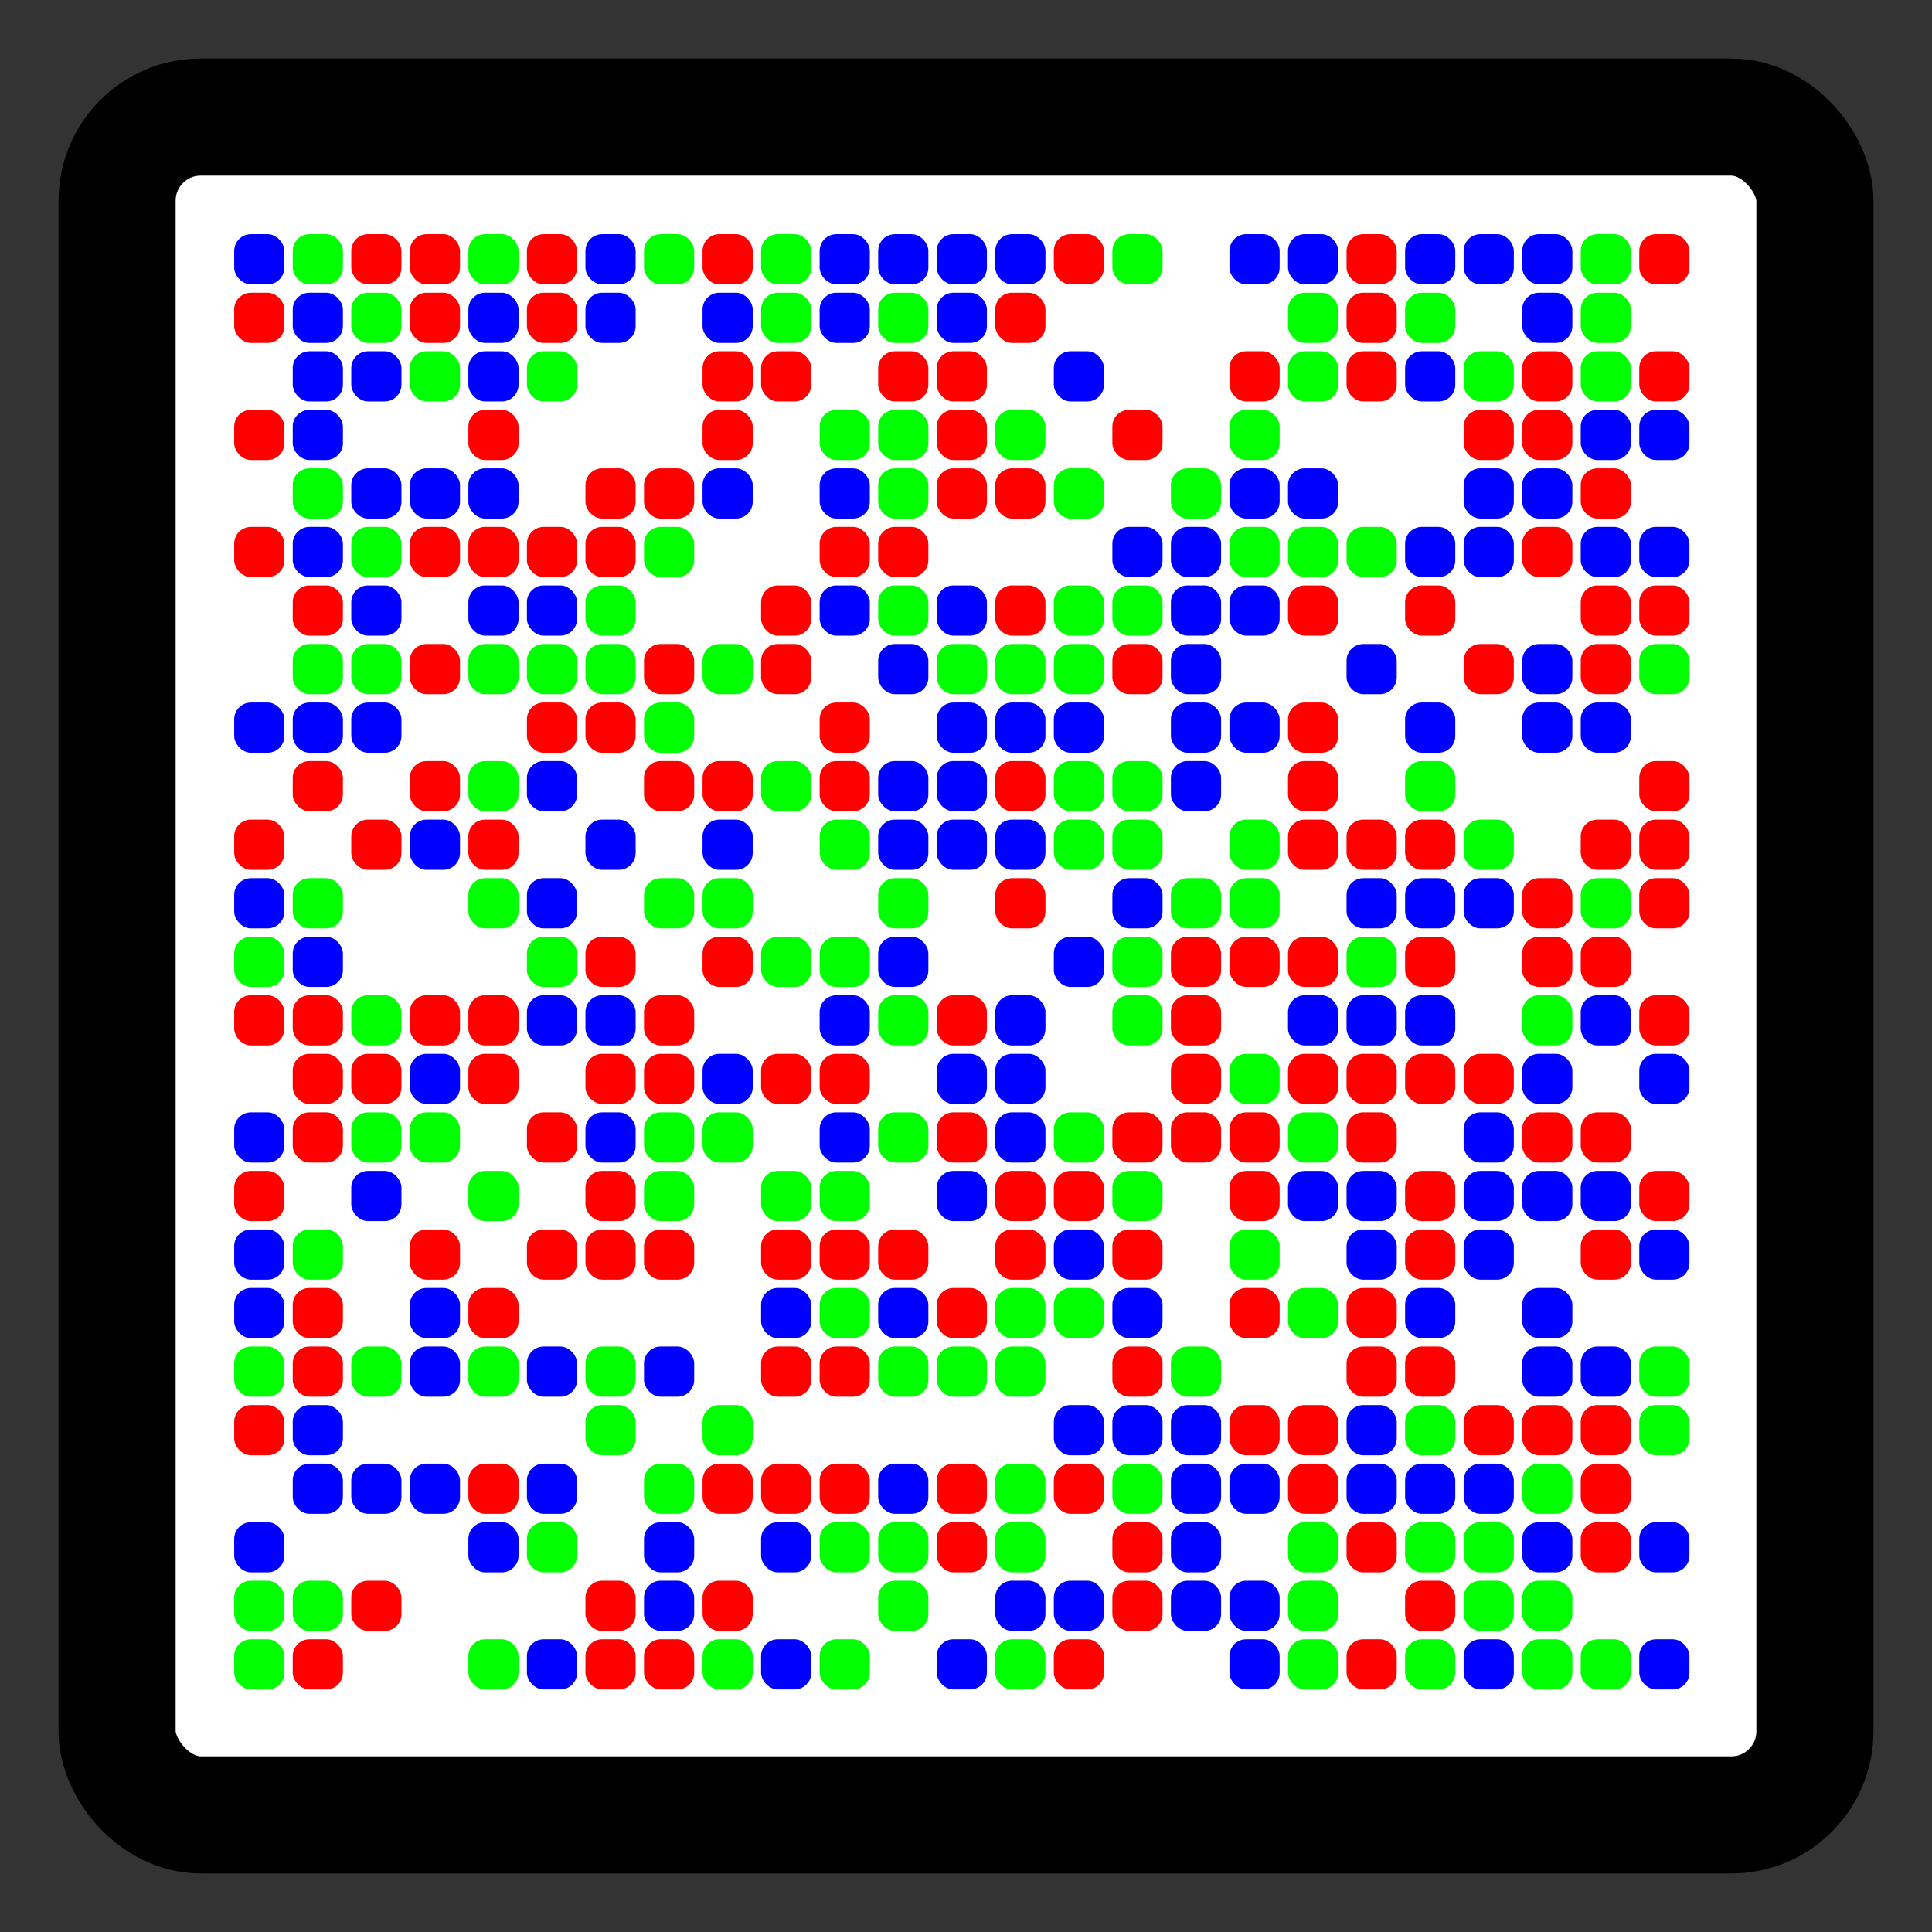 <?xml version="1.0" encoding="UTF-8" standalone="no"?>
<!DOCTYPE svg PUBLIC "-//W3C//DTD SVG 1.0//EN"
 "http://www.w3.org/TR/2001/REC-SVG-20010904/DTD/svg10.dtd">
<!--Created by photoTAN.pl for org.wikipedia.de at 2013-08-19
    Dr. Georg Fischer, punctum.com
    The image has the visual appearance of the samples that can be generated on the site
    http://www.crontosign.com
    However, the generated colored dots are totally random, and the black frame
    has a little different shape and no logo.
-->
<svg width="231pt" height="231pt"
	viewBox="0.00 0.00 231 231" 
 	xmlns="http://www.w3.org/2000/svg" 
 	xmlns:xlink="http://www.w3.org/1999/xlink"
 	>
<rect x="0.00" y="0.00" width="231" height="231" fill="#333333" stroke="none"/>
<!-- generated by phototan.pl:  -->
<g id="graph0" class="graph" transform="scale(1 1) rotate(0) translate(0 0)">
	<title>photoTAN</title>
	<rect x="14" y="14" width="203" height="203"
		style="stroke: black; fill: white; stroke-width: 14; stroke-linejoin=round" 
		rx="10" ry="10" />
			<rect x="28" y="28" width="6" height="6" style="fill:#0000ff" rx="2" ry="2"/>
			<rect x="35" y="28" width="6" height="6" style="fill:#00ff00" rx="2" ry="2"/>
			<rect x="42" y="28" width="6" height="6" style="fill:#ff0000" rx="2" ry="2"/>
			<rect x="49" y="28" width="6" height="6" style="fill:#ff0000" rx="2" ry="2"/>
			<rect x="56" y="28" width="6" height="6" style="fill:#00ff00" rx="2" ry="2"/>
			<rect x="63" y="28" width="6" height="6" style="fill:#ff0000" rx="2" ry="2"/>
			<rect x="70" y="28" width="6" height="6" style="fill:#0000ff" rx="2" ry="2"/>
			<rect x="77" y="28" width="6" height="6" style="fill:#00ff00" rx="2" ry="2"/>
			<rect x="84" y="28" width="6" height="6" style="fill:#ff0000" rx="2" ry="2"/>
			<rect x="91" y="28" width="6" height="6" style="fill:#00ff00" rx="2" ry="2"/>
			<rect x="98" y="28" width="6" height="6" style="fill:#0000ff" rx="2" ry="2"/>
			<rect x="105" y="28" width="6" height="6" style="fill:#0000ff" rx="2" ry="2"/>
			<rect x="112" y="28" width="6" height="6" style="fill:#0000ff" rx="2" ry="2"/>
			<rect x="119" y="28" width="6" height="6" style="fill:#0000ff" rx="2" ry="2"/>
			<rect x="126" y="28" width="6" height="6" style="fill:#ff0000" rx="2" ry="2"/>
			<rect x="133" y="28" width="6" height="6" style="fill:#00ff00" rx="2" ry="2"/>
			<rect x="140" y="28" width="6" height="6" style="fill:#ffffff" rx="2" ry="2"/>
			<rect x="147" y="28" width="6" height="6" style="fill:#0000ff" rx="2" ry="2"/>
			<rect x="154" y="28" width="6" height="6" style="fill:#0000ff" rx="2" ry="2"/>
			<rect x="161" y="28" width="6" height="6" style="fill:#ff0000" rx="2" ry="2"/>
			<rect x="168" y="28" width="6" height="6" style="fill:#0000ff" rx="2" ry="2"/>
			<rect x="175" y="28" width="6" height="6" style="fill:#0000ff" rx="2" ry="2"/>
			<rect x="182" y="28" width="6" height="6" style="fill:#0000ff" rx="2" ry="2"/>
			<rect x="189" y="28" width="6" height="6" style="fill:#00ff00" rx="2" ry="2"/>
			<rect x="196" y="28" width="6" height="6" style="fill:#ff0000" rx="2" ry="2"/>
			<rect x="28" y="35" width="6" height="6" style="fill:#ff0000" rx="2" ry="2"/>
			<rect x="35" y="35" width="6" height="6" style="fill:#0000ff" rx="2" ry="2"/>
			<rect x="42" y="35" width="6" height="6" style="fill:#00ff00" rx="2" ry="2"/>
			<rect x="49" y="35" width="6" height="6" style="fill:#ff0000" rx="2" ry="2"/>
			<rect x="56" y="35" width="6" height="6" style="fill:#0000ff" rx="2" ry="2"/>
			<rect x="63" y="35" width="6" height="6" style="fill:#ff0000" rx="2" ry="2"/>
			<rect x="70" y="35" width="6" height="6" style="fill:#0000ff" rx="2" ry="2"/>
			<rect x="77" y="35" width="6" height="6" style="fill:#ffffff" rx="2" ry="2"/>
			<rect x="84" y="35" width="6" height="6" style="fill:#0000ff" rx="2" ry="2"/>
			<rect x="91" y="35" width="6" height="6" style="fill:#00ff00" rx="2" ry="2"/>
			<rect x="98" y="35" width="6" height="6" style="fill:#0000ff" rx="2" ry="2"/>
			<rect x="105" y="35" width="6" height="6" style="fill:#00ff00" rx="2" ry="2"/>
			<rect x="112" y="35" width="6" height="6" style="fill:#0000ff" rx="2" ry="2"/>
			<rect x="119" y="35" width="6" height="6" style="fill:#ff0000" rx="2" ry="2"/>
			<rect x="126" y="35" width="6" height="6" style="fill:#ffffff" rx="2" ry="2"/>
			<rect x="133" y="35" width="6" height="6" style="fill:#ffffff" rx="2" ry="2"/>
			<rect x="140" y="35" width="6" height="6" style="fill:#ffffff" rx="2" ry="2"/>
			<rect x="147" y="35" width="6" height="6" style="fill:#ffffff" rx="2" ry="2"/>
			<rect x="154" y="35" width="6" height="6" style="fill:#00ff00" rx="2" ry="2"/>
			<rect x="161" y="35" width="6" height="6" style="fill:#ff0000" rx="2" ry="2"/>
			<rect x="168" y="35" width="6" height="6" style="fill:#00ff00" rx="2" ry="2"/>
			<rect x="175" y="35" width="6" height="6" style="fill:#ffffff" rx="2" ry="2"/>
			<rect x="182" y="35" width="6" height="6" style="fill:#0000ff" rx="2" ry="2"/>
			<rect x="189" y="35" width="6" height="6" style="fill:#00ff00" rx="2" ry="2"/>
			<rect x="196" y="35" width="6" height="6" style="fill:#ffffff" rx="2" ry="2"/>
			<rect x="28" y="42" width="6" height="6" style="fill:#ffffff" rx="2" ry="2"/>
			<rect x="35" y="42" width="6" height="6" style="fill:#0000ff" rx="2" ry="2"/>
			<rect x="42" y="42" width="6" height="6" style="fill:#0000ff" rx="2" ry="2"/>
			<rect x="49" y="42" width="6" height="6" style="fill:#00ff00" rx="2" ry="2"/>
			<rect x="56" y="42" width="6" height="6" style="fill:#0000ff" rx="2" ry="2"/>
			<rect x="63" y="42" width="6" height="6" style="fill:#00ff00" rx="2" ry="2"/>
			<rect x="70" y="42" width="6" height="6" style="fill:#ffffff" rx="2" ry="2"/>
			<rect x="77" y="42" width="6" height="6" style="fill:#ffffff" rx="2" ry="2"/>
			<rect x="84" y="42" width="6" height="6" style="fill:#ff0000" rx="2" ry="2"/>
			<rect x="91" y="42" width="6" height="6" style="fill:#ff0000" rx="2" ry="2"/>
			<rect x="98" y="42" width="6" height="6" style="fill:#ffffff" rx="2" ry="2"/>
			<rect x="105" y="42" width="6" height="6" style="fill:#ff0000" rx="2" ry="2"/>
			<rect x="112" y="42" width="6" height="6" style="fill:#ff0000" rx="2" ry="2"/>
			<rect x="119" y="42" width="6" height="6" style="fill:#ffffff" rx="2" ry="2"/>
			<rect x="126" y="42" width="6" height="6" style="fill:#0000ff" rx="2" ry="2"/>
			<rect x="133" y="42" width="6" height="6" style="fill:#ffffff" rx="2" ry="2"/>
			<rect x="140" y="42" width="6" height="6" style="fill:#ffffff" rx="2" ry="2"/>
			<rect x="147" y="42" width="6" height="6" style="fill:#ff0000" rx="2" ry="2"/>
			<rect x="154" y="42" width="6" height="6" style="fill:#00ff00" rx="2" ry="2"/>
			<rect x="161" y="42" width="6" height="6" style="fill:#ff0000" rx="2" ry="2"/>
			<rect x="168" y="42" width="6" height="6" style="fill:#0000ff" rx="2" ry="2"/>
			<rect x="175" y="42" width="6" height="6" style="fill:#00ff00" rx="2" ry="2"/>
			<rect x="182" y="42" width="6" height="6" style="fill:#ff0000" rx="2" ry="2"/>
			<rect x="189" y="42" width="6" height="6" style="fill:#00ff00" rx="2" ry="2"/>
			<rect x="196" y="42" width="6" height="6" style="fill:#ff0000" rx="2" ry="2"/>
			<rect x="28" y="49" width="6" height="6" style="fill:#ff0000" rx="2" ry="2"/>
			<rect x="35" y="49" width="6" height="6" style="fill:#0000ff" rx="2" ry="2"/>
			<rect x="42" y="49" width="6" height="6" style="fill:#ffffff" rx="2" ry="2"/>
			<rect x="49" y="49" width="6" height="6" style="fill:#ffffff" rx="2" ry="2"/>
			<rect x="56" y="49" width="6" height="6" style="fill:#ff0000" rx="2" ry="2"/>
			<rect x="63" y="49" width="6" height="6" style="fill:#ffffff" rx="2" ry="2"/>
			<rect x="70" y="49" width="6" height="6" style="fill:#ffffff" rx="2" ry="2"/>
			<rect x="77" y="49" width="6" height="6" style="fill:#ffffff" rx="2" ry="2"/>
			<rect x="84" y="49" width="6" height="6" style="fill:#ff0000" rx="2" ry="2"/>
			<rect x="91" y="49" width="6" height="6" style="fill:#ffffff" rx="2" ry="2"/>
			<rect x="98" y="49" width="6" height="6" style="fill:#00ff00" rx="2" ry="2"/>
			<rect x="105" y="49" width="6" height="6" style="fill:#00ff00" rx="2" ry="2"/>
			<rect x="112" y="49" width="6" height="6" style="fill:#ff0000" rx="2" ry="2"/>
			<rect x="119" y="49" width="6" height="6" style="fill:#00ff00" rx="2" ry="2"/>
			<rect x="126" y="49" width="6" height="6" style="fill:#ffffff" rx="2" ry="2"/>
			<rect x="133" y="49" width="6" height="6" style="fill:#ff0000" rx="2" ry="2"/>
			<rect x="140" y="49" width="6" height="6" style="fill:#ffffff" rx="2" ry="2"/>
			<rect x="147" y="49" width="6" height="6" style="fill:#00ff00" rx="2" ry="2"/>
			<rect x="154" y="49" width="6" height="6" style="fill:#ffffff" rx="2" ry="2"/>
			<rect x="161" y="49" width="6" height="6" style="fill:#ffffff" rx="2" ry="2"/>
			<rect x="168" y="49" width="6" height="6" style="fill:#ffffff" rx="2" ry="2"/>
			<rect x="175" y="49" width="6" height="6" style="fill:#ff0000" rx="2" ry="2"/>
			<rect x="182" y="49" width="6" height="6" style="fill:#ff0000" rx="2" ry="2"/>
			<rect x="189" y="49" width="6" height="6" style="fill:#0000ff" rx="2" ry="2"/>
			<rect x="196" y="49" width="6" height="6" style="fill:#0000ff" rx="2" ry="2"/>
			<rect x="28" y="56" width="6" height="6" style="fill:#ffffff" rx="2" ry="2"/>
			<rect x="35" y="56" width="6" height="6" style="fill:#00ff00" rx="2" ry="2"/>
			<rect x="42" y="56" width="6" height="6" style="fill:#0000ff" rx="2" ry="2"/>
			<rect x="49" y="56" width="6" height="6" style="fill:#0000ff" rx="2" ry="2"/>
			<rect x="56" y="56" width="6" height="6" style="fill:#0000ff" rx="2" ry="2"/>
			<rect x="63" y="56" width="6" height="6" style="fill:#ffffff" rx="2" ry="2"/>
			<rect x="70" y="56" width="6" height="6" style="fill:#ff0000" rx="2" ry="2"/>
			<rect x="77" y="56" width="6" height="6" style="fill:#ff0000" rx="2" ry="2"/>
			<rect x="84" y="56" width="6" height="6" style="fill:#0000ff" rx="2" ry="2"/>
			<rect x="91" y="56" width="6" height="6" style="fill:#ffffff" rx="2" ry="2"/>
			<rect x="98" y="56" width="6" height="6" style="fill:#0000ff" rx="2" ry="2"/>
			<rect x="105" y="56" width="6" height="6" style="fill:#00ff00" rx="2" ry="2"/>
			<rect x="112" y="56" width="6" height="6" style="fill:#ff0000" rx="2" ry="2"/>
			<rect x="119" y="56" width="6" height="6" style="fill:#ff0000" rx="2" ry="2"/>
			<rect x="126" y="56" width="6" height="6" style="fill:#00ff00" rx="2" ry="2"/>
			<rect x="133" y="56" width="6" height="6" style="fill:#ffffff" rx="2" ry="2"/>
			<rect x="140" y="56" width="6" height="6" style="fill:#00ff00" rx="2" ry="2"/>
			<rect x="147" y="56" width="6" height="6" style="fill:#0000ff" rx="2" ry="2"/>
			<rect x="154" y="56" width="6" height="6" style="fill:#0000ff" rx="2" ry="2"/>
			<rect x="161" y="56" width="6" height="6" style="fill:#ffffff" rx="2" ry="2"/>
			<rect x="168" y="56" width="6" height="6" style="fill:#ffffff" rx="2" ry="2"/>
			<rect x="175" y="56" width="6" height="6" style="fill:#0000ff" rx="2" ry="2"/>
			<rect x="182" y="56" width="6" height="6" style="fill:#0000ff" rx="2" ry="2"/>
			<rect x="189" y="56" width="6" height="6" style="fill:#ff0000" rx="2" ry="2"/>
			<rect x="196" y="56" width="6" height="6" style="fill:#ffffff" rx="2" ry="2"/>
			<rect x="28" y="63" width="6" height="6" style="fill:#ff0000" rx="2" ry="2"/>
			<rect x="35" y="63" width="6" height="6" style="fill:#0000ff" rx="2" ry="2"/>
			<rect x="42" y="63" width="6" height="6" style="fill:#00ff00" rx="2" ry="2"/>
			<rect x="49" y="63" width="6" height="6" style="fill:#ff0000" rx="2" ry="2"/>
			<rect x="56" y="63" width="6" height="6" style="fill:#ff0000" rx="2" ry="2"/>
			<rect x="63" y="63" width="6" height="6" style="fill:#ff0000" rx="2" ry="2"/>
			<rect x="70" y="63" width="6" height="6" style="fill:#ff0000" rx="2" ry="2"/>
			<rect x="77" y="63" width="6" height="6" style="fill:#00ff00" rx="2" ry="2"/>
			<rect x="84" y="63" width="6" height="6" style="fill:#ffffff" rx="2" ry="2"/>
			<rect x="91" y="63" width="6" height="6" style="fill:#ffffff" rx="2" ry="2"/>
			<rect x="98" y="63" width="6" height="6" style="fill:#ff0000" rx="2" ry="2"/>
			<rect x="105" y="63" width="6" height="6" style="fill:#ff0000" rx="2" ry="2"/>
			<rect x="112" y="63" width="6" height="6" style="fill:#ffffff" rx="2" ry="2"/>
			<rect x="119" y="63" width="6" height="6" style="fill:#ffffff" rx="2" ry="2"/>
			<rect x="126" y="63" width="6" height="6" style="fill:#ffffff" rx="2" ry="2"/>
			<rect x="133" y="63" width="6" height="6" style="fill:#0000ff" rx="2" ry="2"/>
			<rect x="140" y="63" width="6" height="6" style="fill:#0000ff" rx="2" ry="2"/>
			<rect x="147" y="63" width="6" height="6" style="fill:#00ff00" rx="2" ry="2"/>
			<rect x="154" y="63" width="6" height="6" style="fill:#00ff00" rx="2" ry="2"/>
			<rect x="161" y="63" width="6" height="6" style="fill:#00ff00" rx="2" ry="2"/>
			<rect x="168" y="63" width="6" height="6" style="fill:#0000ff" rx="2" ry="2"/>
			<rect x="175" y="63" width="6" height="6" style="fill:#0000ff" rx="2" ry="2"/>
			<rect x="182" y="63" width="6" height="6" style="fill:#ff0000" rx="2" ry="2"/>
			<rect x="189" y="63" width="6" height="6" style="fill:#0000ff" rx="2" ry="2"/>
			<rect x="196" y="63" width="6" height="6" style="fill:#0000ff" rx="2" ry="2"/>
			<rect x="28" y="70" width="6" height="6" style="fill:#ffffff" rx="2" ry="2"/>
			<rect x="35" y="70" width="6" height="6" style="fill:#ff0000" rx="2" ry="2"/>
			<rect x="42" y="70" width="6" height="6" style="fill:#0000ff" rx="2" ry="2"/>
			<rect x="49" y="70" width="6" height="6" style="fill:#ffffff" rx="2" ry="2"/>
			<rect x="56" y="70" width="6" height="6" style="fill:#0000ff" rx="2" ry="2"/>
			<rect x="63" y="70" width="6" height="6" style="fill:#0000ff" rx="2" ry="2"/>
			<rect x="70" y="70" width="6" height="6" style="fill:#00ff00" rx="2" ry="2"/>
			<rect x="77" y="70" width="6" height="6" style="fill:#ffffff" rx="2" ry="2"/>
			<rect x="84" y="70" width="6" height="6" style="fill:#ffffff" rx="2" ry="2"/>
			<rect x="91" y="70" width="6" height="6" style="fill:#ff0000" rx="2" ry="2"/>
			<rect x="98" y="70" width="6" height="6" style="fill:#0000ff" rx="2" ry="2"/>
			<rect x="105" y="70" width="6" height="6" style="fill:#00ff00" rx="2" ry="2"/>
			<rect x="112" y="70" width="6" height="6" style="fill:#0000ff" rx="2" ry="2"/>
			<rect x="119" y="70" width="6" height="6" style="fill:#ff0000" rx="2" ry="2"/>
			<rect x="126" y="70" width="6" height="6" style="fill:#00ff00" rx="2" ry="2"/>
			<rect x="133" y="70" width="6" height="6" style="fill:#00ff00" rx="2" ry="2"/>
			<rect x="140" y="70" width="6" height="6" style="fill:#0000ff" rx="2" ry="2"/>
			<rect x="147" y="70" width="6" height="6" style="fill:#0000ff" rx="2" ry="2"/>
			<rect x="154" y="70" width="6" height="6" style="fill:#ff0000" rx="2" ry="2"/>
			<rect x="161" y="70" width="6" height="6" style="fill:#ffffff" rx="2" ry="2"/>
			<rect x="168" y="70" width="6" height="6" style="fill:#ff0000" rx="2" ry="2"/>
			<rect x="175" y="70" width="6" height="6" style="fill:#ffffff" rx="2" ry="2"/>
			<rect x="182" y="70" width="6" height="6" style="fill:#ffffff" rx="2" ry="2"/>
			<rect x="189" y="70" width="6" height="6" style="fill:#ff0000" rx="2" ry="2"/>
			<rect x="196" y="70" width="6" height="6" style="fill:#ff0000" rx="2" ry="2"/>
			<rect x="28" y="77" width="6" height="6" style="fill:#ffffff" rx="2" ry="2"/>
			<rect x="35" y="77" width="6" height="6" style="fill:#00ff00" rx="2" ry="2"/>
			<rect x="42" y="77" width="6" height="6" style="fill:#00ff00" rx="2" ry="2"/>
			<rect x="49" y="77" width="6" height="6" style="fill:#ff0000" rx="2" ry="2"/>
			<rect x="56" y="77" width="6" height="6" style="fill:#00ff00" rx="2" ry="2"/>
			<rect x="63" y="77" width="6" height="6" style="fill:#00ff00" rx="2" ry="2"/>
			<rect x="70" y="77" width="6" height="6" style="fill:#00ff00" rx="2" ry="2"/>
			<rect x="77" y="77" width="6" height="6" style="fill:#ff0000" rx="2" ry="2"/>
			<rect x="84" y="77" width="6" height="6" style="fill:#00ff00" rx="2" ry="2"/>
			<rect x="91" y="77" width="6" height="6" style="fill:#ff0000" rx="2" ry="2"/>
			<rect x="98" y="77" width="6" height="6" style="fill:#ffffff" rx="2" ry="2"/>
			<rect x="105" y="77" width="6" height="6" style="fill:#0000ff" rx="2" ry="2"/>
			<rect x="112" y="77" width="6" height="6" style="fill:#00ff00" rx="2" ry="2"/>
			<rect x="119" y="77" width="6" height="6" style="fill:#00ff00" rx="2" ry="2"/>
			<rect x="126" y="77" width="6" height="6" style="fill:#00ff00" rx="2" ry="2"/>
			<rect x="133" y="77" width="6" height="6" style="fill:#ff0000" rx="2" ry="2"/>
			<rect x="140" y="77" width="6" height="6" style="fill:#0000ff" rx="2" ry="2"/>
			<rect x="147" y="77" width="6" height="6" style="fill:#ffffff" rx="2" ry="2"/>
			<rect x="154" y="77" width="6" height="6" style="fill:#ffffff" rx="2" ry="2"/>
			<rect x="161" y="77" width="6" height="6" style="fill:#0000ff" rx="2" ry="2"/>
			<rect x="168" y="77" width="6" height="6" style="fill:#ffffff" rx="2" ry="2"/>
			<rect x="175" y="77" width="6" height="6" style="fill:#ff0000" rx="2" ry="2"/>
			<rect x="182" y="77" width="6" height="6" style="fill:#0000ff" rx="2" ry="2"/>
			<rect x="189" y="77" width="6" height="6" style="fill:#ff0000" rx="2" ry="2"/>
			<rect x="196" y="77" width="6" height="6" style="fill:#00ff00" rx="2" ry="2"/>
			<rect x="28" y="84" width="6" height="6" style="fill:#0000ff" rx="2" ry="2"/>
			<rect x="35" y="84" width="6" height="6" style="fill:#0000ff" rx="2" ry="2"/>
			<rect x="42" y="84" width="6" height="6" style="fill:#0000ff" rx="2" ry="2"/>
			<rect x="49" y="84" width="6" height="6" style="fill:#ffffff" rx="2" ry="2"/>
			<rect x="56" y="84" width="6" height="6" style="fill:#ffffff" rx="2" ry="2"/>
			<rect x="63" y="84" width="6" height="6" style="fill:#ff0000" rx="2" ry="2"/>
			<rect x="70" y="84" width="6" height="6" style="fill:#ff0000" rx="2" ry="2"/>
			<rect x="77" y="84" width="6" height="6" style="fill:#00ff00" rx="2" ry="2"/>
			<rect x="84" y="84" width="6" height="6" style="fill:#ffffff" rx="2" ry="2"/>
			<rect x="91" y="84" width="6" height="6" style="fill:#ffffff" rx="2" ry="2"/>
			<rect x="98" y="84" width="6" height="6" style="fill:#ff0000" rx="2" ry="2"/>
			<rect x="105" y="84" width="6" height="6" style="fill:#ffffff" rx="2" ry="2"/>
			<rect x="112" y="84" width="6" height="6" style="fill:#0000ff" rx="2" ry="2"/>
			<rect x="119" y="84" width="6" height="6" style="fill:#0000ff" rx="2" ry="2"/>
			<rect x="126" y="84" width="6" height="6" style="fill:#0000ff" rx="2" ry="2"/>
			<rect x="133" y="84" width="6" height="6" style="fill:#ffffff" rx="2" ry="2"/>
			<rect x="140" y="84" width="6" height="6" style="fill:#0000ff" rx="2" ry="2"/>
			<rect x="147" y="84" width="6" height="6" style="fill:#0000ff" rx="2" ry="2"/>
			<rect x="154" y="84" width="6" height="6" style="fill:#ff0000" rx="2" ry="2"/>
			<rect x="161" y="84" width="6" height="6" style="fill:#ffffff" rx="2" ry="2"/>
			<rect x="168" y="84" width="6" height="6" style="fill:#0000ff" rx="2" ry="2"/>
			<rect x="175" y="84" width="6" height="6" style="fill:#ffffff" rx="2" ry="2"/>
			<rect x="182" y="84" width="6" height="6" style="fill:#0000ff" rx="2" ry="2"/>
			<rect x="189" y="84" width="6" height="6" style="fill:#0000ff" rx="2" ry="2"/>
			<rect x="196" y="84" width="6" height="6" style="fill:#ffffff" rx="2" ry="2"/>
			<rect x="28" y="91" width="6" height="6" style="fill:#ffffff" rx="2" ry="2"/>
			<rect x="35" y="91" width="6" height="6" style="fill:#ff0000" rx="2" ry="2"/>
			<rect x="42" y="91" width="6" height="6" style="fill:#ffffff" rx="2" ry="2"/>
			<rect x="49" y="91" width="6" height="6" style="fill:#ff0000" rx="2" ry="2"/>
			<rect x="56" y="91" width="6" height="6" style="fill:#00ff00" rx="2" ry="2"/>
			<rect x="63" y="91" width="6" height="6" style="fill:#0000ff" rx="2" ry="2"/>
			<rect x="70" y="91" width="6" height="6" style="fill:#ffffff" rx="2" ry="2"/>
			<rect x="77" y="91" width="6" height="6" style="fill:#ff0000" rx="2" ry="2"/>
			<rect x="84" y="91" width="6" height="6" style="fill:#ff0000" rx="2" ry="2"/>
			<rect x="91" y="91" width="6" height="6" style="fill:#00ff00" rx="2" ry="2"/>
			<rect x="98" y="91" width="6" height="6" style="fill:#ff0000" rx="2" ry="2"/>
			<rect x="105" y="91" width="6" height="6" style="fill:#0000ff" rx="2" ry="2"/>
			<rect x="112" y="91" width="6" height="6" style="fill:#0000ff" rx="2" ry="2"/>
			<rect x="119" y="91" width="6" height="6" style="fill:#ff0000" rx="2" ry="2"/>
			<rect x="126" y="91" width="6" height="6" style="fill:#00ff00" rx="2" ry="2"/>
			<rect x="133" y="91" width="6" height="6" style="fill:#00ff00" rx="2" ry="2"/>
			<rect x="140" y="91" width="6" height="6" style="fill:#0000ff" rx="2" ry="2"/>
			<rect x="147" y="91" width="6" height="6" style="fill:#ffffff" rx="2" ry="2"/>
			<rect x="154" y="91" width="6" height="6" style="fill:#ff0000" rx="2" ry="2"/>
			<rect x="161" y="91" width="6" height="6" style="fill:#ffffff" rx="2" ry="2"/>
			<rect x="168" y="91" width="6" height="6" style="fill:#00ff00" rx="2" ry="2"/>
			<rect x="175" y="91" width="6" height="6" style="fill:#ffffff" rx="2" ry="2"/>
			<rect x="182" y="91" width="6" height="6" style="fill:#ffffff" rx="2" ry="2"/>
			<rect x="189" y="91" width="6" height="6" style="fill:#ffffff" rx="2" ry="2"/>
			<rect x="196" y="91" width="6" height="6" style="fill:#ff0000" rx="2" ry="2"/>
			<rect x="28" y="98" width="6" height="6" style="fill:#ff0000" rx="2" ry="2"/>
			<rect x="35" y="98" width="6" height="6" style="fill:#ffffff" rx="2" ry="2"/>
			<rect x="42" y="98" width="6" height="6" style="fill:#ff0000" rx="2" ry="2"/>
			<rect x="49" y="98" width="6" height="6" style="fill:#0000ff" rx="2" ry="2"/>
			<rect x="56" y="98" width="6" height="6" style="fill:#ff0000" rx="2" ry="2"/>
			<rect x="63" y="98" width="6" height="6" style="fill:#ffffff" rx="2" ry="2"/>
			<rect x="70" y="98" width="6" height="6" style="fill:#0000ff" rx="2" ry="2"/>
			<rect x="77" y="98" width="6" height="6" style="fill:#ffffff" rx="2" ry="2"/>
			<rect x="84" y="98" width="6" height="6" style="fill:#0000ff" rx="2" ry="2"/>
			<rect x="91" y="98" width="6" height="6" style="fill:#ffffff" rx="2" ry="2"/>
			<rect x="98" y="98" width="6" height="6" style="fill:#00ff00" rx="2" ry="2"/>
			<rect x="105" y="98" width="6" height="6" style="fill:#0000ff" rx="2" ry="2"/>
			<rect x="112" y="98" width="6" height="6" style="fill:#0000ff" rx="2" ry="2"/>
			<rect x="119" y="98" width="6" height="6" style="fill:#0000ff" rx="2" ry="2"/>
			<rect x="126" y="98" width="6" height="6" style="fill:#00ff00" rx="2" ry="2"/>
			<rect x="133" y="98" width="6" height="6" style="fill:#00ff00" rx="2" ry="2"/>
			<rect x="140" y="98" width="6" height="6" style="fill:#ffffff" rx="2" ry="2"/>
			<rect x="147" y="98" width="6" height="6" style="fill:#00ff00" rx="2" ry="2"/>
			<rect x="154" y="98" width="6" height="6" style="fill:#ff0000" rx="2" ry="2"/>
			<rect x="161" y="98" width="6" height="6" style="fill:#ff0000" rx="2" ry="2"/>
			<rect x="168" y="98" width="6" height="6" style="fill:#ff0000" rx="2" ry="2"/>
			<rect x="175" y="98" width="6" height="6" style="fill:#00ff00" rx="2" ry="2"/>
			<rect x="182" y="98" width="6" height="6" style="fill:#ffffff" rx="2" ry="2"/>
			<rect x="189" y="98" width="6" height="6" style="fill:#ff0000" rx="2" ry="2"/>
			<rect x="196" y="98" width="6" height="6" style="fill:#ff0000" rx="2" ry="2"/>
			<rect x="28" y="105" width="6" height="6" style="fill:#0000ff" rx="2" ry="2"/>
			<rect x="35" y="105" width="6" height="6" style="fill:#00ff00" rx="2" ry="2"/>
			<rect x="42" y="105" width="6" height="6" style="fill:#ffffff" rx="2" ry="2"/>
			<rect x="49" y="105" width="6" height="6" style="fill:#ffffff" rx="2" ry="2"/>
			<rect x="56" y="105" width="6" height="6" style="fill:#00ff00" rx="2" ry="2"/>
			<rect x="63" y="105" width="6" height="6" style="fill:#0000ff" rx="2" ry="2"/>
			<rect x="70" y="105" width="6" height="6" style="fill:#ffffff" rx="2" ry="2"/>
			<rect x="77" y="105" width="6" height="6" style="fill:#00ff00" rx="2" ry="2"/>
			<rect x="84" y="105" width="6" height="6" style="fill:#00ff00" rx="2" ry="2"/>
			<rect x="91" y="105" width="6" height="6" style="fill:#ffffff" rx="2" ry="2"/>
			<rect x="98" y="105" width="6" height="6" style="fill:#ffffff" rx="2" ry="2"/>
			<rect x="105" y="105" width="6" height="6" style="fill:#00ff00" rx="2" ry="2"/>
			<rect x="112" y="105" width="6" height="6" style="fill:#ffffff" rx="2" ry="2"/>
			<rect x="119" y="105" width="6" height="6" style="fill:#ff0000" rx="2" ry="2"/>
			<rect x="126" y="105" width="6" height="6" style="fill:#ffffff" rx="2" ry="2"/>
			<rect x="133" y="105" width="6" height="6" style="fill:#0000ff" rx="2" ry="2"/>
			<rect x="140" y="105" width="6" height="6" style="fill:#00ff00" rx="2" ry="2"/>
			<rect x="147" y="105" width="6" height="6" style="fill:#00ff00" rx="2" ry="2"/>
			<rect x="154" y="105" width="6" height="6" style="fill:#ffffff" rx="2" ry="2"/>
			<rect x="161" y="105" width="6" height="6" style="fill:#0000ff" rx="2" ry="2"/>
			<rect x="168" y="105" width="6" height="6" style="fill:#0000ff" rx="2" ry="2"/>
			<rect x="175" y="105" width="6" height="6" style="fill:#0000ff" rx="2" ry="2"/>
			<rect x="182" y="105" width="6" height="6" style="fill:#ff0000" rx="2" ry="2"/>
			<rect x="189" y="105" width="6" height="6" style="fill:#00ff00" rx="2" ry="2"/>
			<rect x="196" y="105" width="6" height="6" style="fill:#ff0000" rx="2" ry="2"/>
			<rect x="28" y="112" width="6" height="6" style="fill:#00ff00" rx="2" ry="2"/>
			<rect x="35" y="112" width="6" height="6" style="fill:#0000ff" rx="2" ry="2"/>
			<rect x="42" y="112" width="6" height="6" style="fill:#ffffff" rx="2" ry="2"/>
			<rect x="49" y="112" width="6" height="6" style="fill:#ffffff" rx="2" ry="2"/>
			<rect x="56" y="112" width="6" height="6" style="fill:#ffffff" rx="2" ry="2"/>
			<rect x="63" y="112" width="6" height="6" style="fill:#00ff00" rx="2" ry="2"/>
			<rect x="70" y="112" width="6" height="6" style="fill:#ff0000" rx="2" ry="2"/>
			<rect x="77" y="112" width="6" height="6" style="fill:#ffffff" rx="2" ry="2"/>
			<rect x="84" y="112" width="6" height="6" style="fill:#ff0000" rx="2" ry="2"/>
			<rect x="91" y="112" width="6" height="6" style="fill:#00ff00" rx="2" ry="2"/>
			<rect x="98" y="112" width="6" height="6" style="fill:#00ff00" rx="2" ry="2"/>
			<rect x="105" y="112" width="6" height="6" style="fill:#0000ff" rx="2" ry="2"/>
			<rect x="112" y="112" width="6" height="6" style="fill:#ffffff" rx="2" ry="2"/>
			<rect x="119" y="112" width="6" height="6" style="fill:#ffffff" rx="2" ry="2"/>
			<rect x="126" y="112" width="6" height="6" style="fill:#0000ff" rx="2" ry="2"/>
			<rect x="133" y="112" width="6" height="6" style="fill:#00ff00" rx="2" ry="2"/>
			<rect x="140" y="112" width="6" height="6" style="fill:#ff0000" rx="2" ry="2"/>
			<rect x="147" y="112" width="6" height="6" style="fill:#ff0000" rx="2" ry="2"/>
			<rect x="154" y="112" width="6" height="6" style="fill:#ff0000" rx="2" ry="2"/>
			<rect x="161" y="112" width="6" height="6" style="fill:#00ff00" rx="2" ry="2"/>
			<rect x="168" y="112" width="6" height="6" style="fill:#ff0000" rx="2" ry="2"/>
			<rect x="175" y="112" width="6" height="6" style="fill:#ffffff" rx="2" ry="2"/>
			<rect x="182" y="112" width="6" height="6" style="fill:#ff0000" rx="2" ry="2"/>
			<rect x="189" y="112" width="6" height="6" style="fill:#ff0000" rx="2" ry="2"/>
			<rect x="196" y="112" width="6" height="6" style="fill:#ffffff" rx="2" ry="2"/>
			<rect x="28" y="119" width="6" height="6" style="fill:#ff0000" rx="2" ry="2"/>
			<rect x="35" y="119" width="6" height="6" style="fill:#ff0000" rx="2" ry="2"/>
			<rect x="42" y="119" width="6" height="6" style="fill:#00ff00" rx="2" ry="2"/>
			<rect x="49" y="119" width="6" height="6" style="fill:#ff0000" rx="2" ry="2"/>
			<rect x="56" y="119" width="6" height="6" style="fill:#ff0000" rx="2" ry="2"/>
			<rect x="63" y="119" width="6" height="6" style="fill:#0000ff" rx="2" ry="2"/>
			<rect x="70" y="119" width="6" height="6" style="fill:#0000ff" rx="2" ry="2"/>
			<rect x="77" y="119" width="6" height="6" style="fill:#ff0000" rx="2" ry="2"/>
			<rect x="84" y="119" width="6" height="6" style="fill:#ffffff" rx="2" ry="2"/>
			<rect x="91" y="119" width="6" height="6" style="fill:#ffffff" rx="2" ry="2"/>
			<rect x="98" y="119" width="6" height="6" style="fill:#0000ff" rx="2" ry="2"/>
			<rect x="105" y="119" width="6" height="6" style="fill:#00ff00" rx="2" ry="2"/>
			<rect x="112" y="119" width="6" height="6" style="fill:#ff0000" rx="2" ry="2"/>
			<rect x="119" y="119" width="6" height="6" style="fill:#0000ff" rx="2" ry="2"/>
			<rect x="126" y="119" width="6" height="6" style="fill:#ffffff" rx="2" ry="2"/>
			<rect x="133" y="119" width="6" height="6" style="fill:#00ff00" rx="2" ry="2"/>
			<rect x="140" y="119" width="6" height="6" style="fill:#ff0000" rx="2" ry="2"/>
			<rect x="147" y="119" width="6" height="6" style="fill:#ffffff" rx="2" ry="2"/>
			<rect x="154" y="119" width="6" height="6" style="fill:#0000ff" rx="2" ry="2"/>
			<rect x="161" y="119" width="6" height="6" style="fill:#0000ff" rx="2" ry="2"/>
			<rect x="168" y="119" width="6" height="6" style="fill:#0000ff" rx="2" ry="2"/>
			<rect x="175" y="119" width="6" height="6" style="fill:#ffffff" rx="2" ry="2"/>
			<rect x="182" y="119" width="6" height="6" style="fill:#00ff00" rx="2" ry="2"/>
			<rect x="189" y="119" width="6" height="6" style="fill:#0000ff" rx="2" ry="2"/>
			<rect x="196" y="119" width="6" height="6" style="fill:#ff0000" rx="2" ry="2"/>
			<rect x="28" y="126" width="6" height="6" style="fill:#ffffff" rx="2" ry="2"/>
			<rect x="35" y="126" width="6" height="6" style="fill:#ff0000" rx="2" ry="2"/>
			<rect x="42" y="126" width="6" height="6" style="fill:#ff0000" rx="2" ry="2"/>
			<rect x="49" y="126" width="6" height="6" style="fill:#0000ff" rx="2" ry="2"/>
			<rect x="56" y="126" width="6" height="6" style="fill:#ff0000" rx="2" ry="2"/>
			<rect x="63" y="126" width="6" height="6" style="fill:#ffffff" rx="2" ry="2"/>
			<rect x="70" y="126" width="6" height="6" style="fill:#ff0000" rx="2" ry="2"/>
			<rect x="77" y="126" width="6" height="6" style="fill:#ff0000" rx="2" ry="2"/>
			<rect x="84" y="126" width="6" height="6" style="fill:#0000ff" rx="2" ry="2"/>
			<rect x="91" y="126" width="6" height="6" style="fill:#ff0000" rx="2" ry="2"/>
			<rect x="98" y="126" width="6" height="6" style="fill:#ff0000" rx="2" ry="2"/>
			<rect x="105" y="126" width="6" height="6" style="fill:#ffffff" rx="2" ry="2"/>
			<rect x="112" y="126" width="6" height="6" style="fill:#0000ff" rx="2" ry="2"/>
			<rect x="119" y="126" width="6" height="6" style="fill:#0000ff" rx="2" ry="2"/>
			<rect x="126" y="126" width="6" height="6" style="fill:#ffffff" rx="2" ry="2"/>
			<rect x="133" y="126" width="6" height="6" style="fill:#ffffff" rx="2" ry="2"/>
			<rect x="140" y="126" width="6" height="6" style="fill:#ff0000" rx="2" ry="2"/>
			<rect x="147" y="126" width="6" height="6" style="fill:#00ff00" rx="2" ry="2"/>
			<rect x="154" y="126" width="6" height="6" style="fill:#ff0000" rx="2" ry="2"/>
			<rect x="161" y="126" width="6" height="6" style="fill:#ff0000" rx="2" ry="2"/>
			<rect x="168" y="126" width="6" height="6" style="fill:#ff0000" rx="2" ry="2"/>
			<rect x="175" y="126" width="6" height="6" style="fill:#ff0000" rx="2" ry="2"/>
			<rect x="182" y="126" width="6" height="6" style="fill:#0000ff" rx="2" ry="2"/>
			<rect x="189" y="126" width="6" height="6" style="fill:#ffffff" rx="2" ry="2"/>
			<rect x="196" y="126" width="6" height="6" style="fill:#0000ff" rx="2" ry="2"/>
			<rect x="28" y="133" width="6" height="6" style="fill:#0000ff" rx="2" ry="2"/>
			<rect x="35" y="133" width="6" height="6" style="fill:#ff0000" rx="2" ry="2"/>
			<rect x="42" y="133" width="6" height="6" style="fill:#00ff00" rx="2" ry="2"/>
			<rect x="49" y="133" width="6" height="6" style="fill:#00ff00" rx="2" ry="2"/>
			<rect x="56" y="133" width="6" height="6" style="fill:#ffffff" rx="2" ry="2"/>
			<rect x="63" y="133" width="6" height="6" style="fill:#ff0000" rx="2" ry="2"/>
			<rect x="70" y="133" width="6" height="6" style="fill:#0000ff" rx="2" ry="2"/>
			<rect x="77" y="133" width="6" height="6" style="fill:#00ff00" rx="2" ry="2"/>
			<rect x="84" y="133" width="6" height="6" style="fill:#00ff00" rx="2" ry="2"/>
			<rect x="91" y="133" width="6" height="6" style="fill:#ffffff" rx="2" ry="2"/>
			<rect x="98" y="133" width="6" height="6" style="fill:#0000ff" rx="2" ry="2"/>
			<rect x="105" y="133" width="6" height="6" style="fill:#00ff00" rx="2" ry="2"/>
			<rect x="112" y="133" width="6" height="6" style="fill:#ff0000" rx="2" ry="2"/>
			<rect x="119" y="133" width="6" height="6" style="fill:#0000ff" rx="2" ry="2"/>
			<rect x="126" y="133" width="6" height="6" style="fill:#00ff00" rx="2" ry="2"/>
			<rect x="133" y="133" width="6" height="6" style="fill:#ff0000" rx="2" ry="2"/>
			<rect x="140" y="133" width="6" height="6" style="fill:#ff0000" rx="2" ry="2"/>
			<rect x="147" y="133" width="6" height="6" style="fill:#ff0000" rx="2" ry="2"/>
			<rect x="154" y="133" width="6" height="6" style="fill:#00ff00" rx="2" ry="2"/>
			<rect x="161" y="133" width="6" height="6" style="fill:#ff0000" rx="2" ry="2"/>
			<rect x="168" y="133" width="6" height="6" style="fill:#ffffff" rx="2" ry="2"/>
			<rect x="175" y="133" width="6" height="6" style="fill:#0000ff" rx="2" ry="2"/>
			<rect x="182" y="133" width="6" height="6" style="fill:#ff0000" rx="2" ry="2"/>
			<rect x="189" y="133" width="6" height="6" style="fill:#ff0000" rx="2" ry="2"/>
			<rect x="196" y="133" width="6" height="6" style="fill:#ffffff" rx="2" ry="2"/>
			<rect x="28" y="140" width="6" height="6" style="fill:#ff0000" rx="2" ry="2"/>
			<rect x="35" y="140" width="6" height="6" style="fill:#ffffff" rx="2" ry="2"/>
			<rect x="42" y="140" width="6" height="6" style="fill:#0000ff" rx="2" ry="2"/>
			<rect x="49" y="140" width="6" height="6" style="fill:#ffffff" rx="2" ry="2"/>
			<rect x="56" y="140" width="6" height="6" style="fill:#00ff00" rx="2" ry="2"/>
			<rect x="63" y="140" width="6" height="6" style="fill:#ffffff" rx="2" ry="2"/>
			<rect x="70" y="140" width="6" height="6" style="fill:#ff0000" rx="2" ry="2"/>
			<rect x="77" y="140" width="6" height="6" style="fill:#00ff00" rx="2" ry="2"/>
			<rect x="84" y="140" width="6" height="6" style="fill:#ffffff" rx="2" ry="2"/>
			<rect x="91" y="140" width="6" height="6" style="fill:#00ff00" rx="2" ry="2"/>
			<rect x="98" y="140" width="6" height="6" style="fill:#00ff00" rx="2" ry="2"/>
			<rect x="105" y="140" width="6" height="6" style="fill:#ffffff" rx="2" ry="2"/>
			<rect x="112" y="140" width="6" height="6" style="fill:#0000ff" rx="2" ry="2"/>
			<rect x="119" y="140" width="6" height="6" style="fill:#ff0000" rx="2" ry="2"/>
			<rect x="126" y="140" width="6" height="6" style="fill:#ff0000" rx="2" ry="2"/>
			<rect x="133" y="140" width="6" height="6" style="fill:#00ff00" rx="2" ry="2"/>
			<rect x="140" y="140" width="6" height="6" style="fill:#ffffff" rx="2" ry="2"/>
			<rect x="147" y="140" width="6" height="6" style="fill:#ff0000" rx="2" ry="2"/>
			<rect x="154" y="140" width="6" height="6" style="fill:#0000ff" rx="2" ry="2"/>
			<rect x="161" y="140" width="6" height="6" style="fill:#0000ff" rx="2" ry="2"/>
			<rect x="168" y="140" width="6" height="6" style="fill:#ff0000" rx="2" ry="2"/>
			<rect x="175" y="140" width="6" height="6" style="fill:#0000ff" rx="2" ry="2"/>
			<rect x="182" y="140" width="6" height="6" style="fill:#0000ff" rx="2" ry="2"/>
			<rect x="189" y="140" width="6" height="6" style="fill:#0000ff" rx="2" ry="2"/>
			<rect x="196" y="140" width="6" height="6" style="fill:#ff0000" rx="2" ry="2"/>
			<rect x="28" y="147" width="6" height="6" style="fill:#0000ff" rx="2" ry="2"/>
			<rect x="35" y="147" width="6" height="6" style="fill:#00ff00" rx="2" ry="2"/>
			<rect x="42" y="147" width="6" height="6" style="fill:#ffffff" rx="2" ry="2"/>
			<rect x="49" y="147" width="6" height="6" style="fill:#ff0000" rx="2" ry="2"/>
			<rect x="56" y="147" width="6" height="6" style="fill:#ffffff" rx="2" ry="2"/>
			<rect x="63" y="147" width="6" height="6" style="fill:#ff0000" rx="2" ry="2"/>
			<rect x="70" y="147" width="6" height="6" style="fill:#ff0000" rx="2" ry="2"/>
			<rect x="77" y="147" width="6" height="6" style="fill:#ff0000" rx="2" ry="2"/>
			<rect x="84" y="147" width="6" height="6" style="fill:#ffffff" rx="2" ry="2"/>
			<rect x="91" y="147" width="6" height="6" style="fill:#ff0000" rx="2" ry="2"/>
			<rect x="98" y="147" width="6" height="6" style="fill:#ff0000" rx="2" ry="2"/>
			<rect x="105" y="147" width="6" height="6" style="fill:#ff0000" rx="2" ry="2"/>
			<rect x="112" y="147" width="6" height="6" style="fill:#ffffff" rx="2" ry="2"/>
			<rect x="119" y="147" width="6" height="6" style="fill:#ff0000" rx="2" ry="2"/>
			<rect x="126" y="147" width="6" height="6" style="fill:#0000ff" rx="2" ry="2"/>
			<rect x="133" y="147" width="6" height="6" style="fill:#ff0000" rx="2" ry="2"/>
			<rect x="140" y="147" width="6" height="6" style="fill:#ffffff" rx="2" ry="2"/>
			<rect x="147" y="147" width="6" height="6" style="fill:#00ff00" rx="2" ry="2"/>
			<rect x="154" y="147" width="6" height="6" style="fill:#ffffff" rx="2" ry="2"/>
			<rect x="161" y="147" width="6" height="6" style="fill:#0000ff" rx="2" ry="2"/>
			<rect x="168" y="147" width="6" height="6" style="fill:#ff0000" rx="2" ry="2"/>
			<rect x="175" y="147" width="6" height="6" style="fill:#0000ff" rx="2" ry="2"/>
			<rect x="182" y="147" width="6" height="6" style="fill:#ffffff" rx="2" ry="2"/>
			<rect x="189" y="147" width="6" height="6" style="fill:#ff0000" rx="2" ry="2"/>
			<rect x="196" y="147" width="6" height="6" style="fill:#0000ff" rx="2" ry="2"/>
			<rect x="28" y="154" width="6" height="6" style="fill:#0000ff" rx="2" ry="2"/>
			<rect x="35" y="154" width="6" height="6" style="fill:#ff0000" rx="2" ry="2"/>
			<rect x="42" y="154" width="6" height="6" style="fill:#ffffff" rx="2" ry="2"/>
			<rect x="49" y="154" width="6" height="6" style="fill:#0000ff" rx="2" ry="2"/>
			<rect x="56" y="154" width="6" height="6" style="fill:#ff0000" rx="2" ry="2"/>
			<rect x="63" y="154" width="6" height="6" style="fill:#ffffff" rx="2" ry="2"/>
			<rect x="70" y="154" width="6" height="6" style="fill:#ffffff" rx="2" ry="2"/>
			<rect x="77" y="154" width="6" height="6" style="fill:#ffffff" rx="2" ry="2"/>
			<rect x="84" y="154" width="6" height="6" style="fill:#ffffff" rx="2" ry="2"/>
			<rect x="91" y="154" width="6" height="6" style="fill:#0000ff" rx="2" ry="2"/>
			<rect x="98" y="154" width="6" height="6" style="fill:#00ff00" rx="2" ry="2"/>
			<rect x="105" y="154" width="6" height="6" style="fill:#0000ff" rx="2" ry="2"/>
			<rect x="112" y="154" width="6" height="6" style="fill:#ff0000" rx="2" ry="2"/>
			<rect x="119" y="154" width="6" height="6" style="fill:#00ff00" rx="2" ry="2"/>
			<rect x="126" y="154" width="6" height="6" style="fill:#00ff00" rx="2" ry="2"/>
			<rect x="133" y="154" width="6" height="6" style="fill:#0000ff" rx="2" ry="2"/>
			<rect x="140" y="154" width="6" height="6" style="fill:#ffffff" rx="2" ry="2"/>
			<rect x="147" y="154" width="6" height="6" style="fill:#ff0000" rx="2" ry="2"/>
			<rect x="154" y="154" width="6" height="6" style="fill:#00ff00" rx="2" ry="2"/>
			<rect x="161" y="154" width="6" height="6" style="fill:#ff0000" rx="2" ry="2"/>
			<rect x="168" y="154" width="6" height="6" style="fill:#0000ff" rx="2" ry="2"/>
			<rect x="175" y="154" width="6" height="6" style="fill:#ffffff" rx="2" ry="2"/>
			<rect x="182" y="154" width="6" height="6" style="fill:#0000ff" rx="2" ry="2"/>
			<rect x="189" y="154" width="6" height="6" style="fill:#ffffff" rx="2" ry="2"/>
			<rect x="196" y="154" width="6" height="6" style="fill:#ffffff" rx="2" ry="2"/>
			<rect x="28" y="161" width="6" height="6" style="fill:#00ff00" rx="2" ry="2"/>
			<rect x="35" y="161" width="6" height="6" style="fill:#ff0000" rx="2" ry="2"/>
			<rect x="42" y="161" width="6" height="6" style="fill:#00ff00" rx="2" ry="2"/>
			<rect x="49" y="161" width="6" height="6" style="fill:#0000ff" rx="2" ry="2"/>
			<rect x="56" y="161" width="6" height="6" style="fill:#00ff00" rx="2" ry="2"/>
			<rect x="63" y="161" width="6" height="6" style="fill:#0000ff" rx="2" ry="2"/>
			<rect x="70" y="161" width="6" height="6" style="fill:#00ff00" rx="2" ry="2"/>
			<rect x="77" y="161" width="6" height="6" style="fill:#0000ff" rx="2" ry="2"/>
			<rect x="84" y="161" width="6" height="6" style="fill:#ffffff" rx="2" ry="2"/>
			<rect x="91" y="161" width="6" height="6" style="fill:#ff0000" rx="2" ry="2"/>
			<rect x="98" y="161" width="6" height="6" style="fill:#ff0000" rx="2" ry="2"/>
			<rect x="105" y="161" width="6" height="6" style="fill:#00ff00" rx="2" ry="2"/>
			<rect x="112" y="161" width="6" height="6" style="fill:#00ff00" rx="2" ry="2"/>
			<rect x="119" y="161" width="6" height="6" style="fill:#00ff00" rx="2" ry="2"/>
			<rect x="126" y="161" width="6" height="6" style="fill:#ffffff" rx="2" ry="2"/>
			<rect x="133" y="161" width="6" height="6" style="fill:#ff0000" rx="2" ry="2"/>
			<rect x="140" y="161" width="6" height="6" style="fill:#00ff00" rx="2" ry="2"/>
			<rect x="147" y="161" width="6" height="6" style="fill:#ffffff" rx="2" ry="2"/>
			<rect x="154" y="161" width="6" height="6" style="fill:#ffffff" rx="2" ry="2"/>
			<rect x="161" y="161" width="6" height="6" style="fill:#ff0000" rx="2" ry="2"/>
			<rect x="168" y="161" width="6" height="6" style="fill:#ff0000" rx="2" ry="2"/>
			<rect x="175" y="161" width="6" height="6" style="fill:#ffffff" rx="2" ry="2"/>
			<rect x="182" y="161" width="6" height="6" style="fill:#0000ff" rx="2" ry="2"/>
			<rect x="189" y="161" width="6" height="6" style="fill:#0000ff" rx="2" ry="2"/>
			<rect x="196" y="161" width="6" height="6" style="fill:#00ff00" rx="2" ry="2"/>
			<rect x="28" y="168" width="6" height="6" style="fill:#ff0000" rx="2" ry="2"/>
			<rect x="35" y="168" width="6" height="6" style="fill:#0000ff" rx="2" ry="2"/>
			<rect x="42" y="168" width="6" height="6" style="fill:#ffffff" rx="2" ry="2"/>
			<rect x="49" y="168" width="6" height="6" style="fill:#ffffff" rx="2" ry="2"/>
			<rect x="56" y="168" width="6" height="6" style="fill:#ffffff" rx="2" ry="2"/>
			<rect x="63" y="168" width="6" height="6" style="fill:#ffffff" rx="2" ry="2"/>
			<rect x="70" y="168" width="6" height="6" style="fill:#00ff00" rx="2" ry="2"/>
			<rect x="77" y="168" width="6" height="6" style="fill:#ffffff" rx="2" ry="2"/>
			<rect x="84" y="168" width="6" height="6" style="fill:#00ff00" rx="2" ry="2"/>
			<rect x="91" y="168" width="6" height="6" style="fill:#ffffff" rx="2" ry="2"/>
			<rect x="98" y="168" width="6" height="6" style="fill:#ffffff" rx="2" ry="2"/>
			<rect x="105" y="168" width="6" height="6" style="fill:#ffffff" rx="2" ry="2"/>
			<rect x="112" y="168" width="6" height="6" style="fill:#ffffff" rx="2" ry="2"/>
			<rect x="119" y="168" width="6" height="6" style="fill:#ffffff" rx="2" ry="2"/>
			<rect x="126" y="168" width="6" height="6" style="fill:#0000ff" rx="2" ry="2"/>
			<rect x="133" y="168" width="6" height="6" style="fill:#0000ff" rx="2" ry="2"/>
			<rect x="140" y="168" width="6" height="6" style="fill:#0000ff" rx="2" ry="2"/>
			<rect x="147" y="168" width="6" height="6" style="fill:#ff0000" rx="2" ry="2"/>
			<rect x="154" y="168" width="6" height="6" style="fill:#ff0000" rx="2" ry="2"/>
			<rect x="161" y="168" width="6" height="6" style="fill:#0000ff" rx="2" ry="2"/>
			<rect x="168" y="168" width="6" height="6" style="fill:#00ff00" rx="2" ry="2"/>
			<rect x="175" y="168" width="6" height="6" style="fill:#ff0000" rx="2" ry="2"/>
			<rect x="182" y="168" width="6" height="6" style="fill:#ff0000" rx="2" ry="2"/>
			<rect x="189" y="168" width="6" height="6" style="fill:#ff0000" rx="2" ry="2"/>
			<rect x="196" y="168" width="6" height="6" style="fill:#00ff00" rx="2" ry="2"/>
			<rect x="28" y="175" width="6" height="6" style="fill:#ffffff" rx="2" ry="2"/>
			<rect x="35" y="175" width="6" height="6" style="fill:#0000ff" rx="2" ry="2"/>
			<rect x="42" y="175" width="6" height="6" style="fill:#0000ff" rx="2" ry="2"/>
			<rect x="49" y="175" width="6" height="6" style="fill:#0000ff" rx="2" ry="2"/>
			<rect x="56" y="175" width="6" height="6" style="fill:#ff0000" rx="2" ry="2"/>
			<rect x="63" y="175" width="6" height="6" style="fill:#0000ff" rx="2" ry="2"/>
			<rect x="70" y="175" width="6" height="6" style="fill:#ffffff" rx="2" ry="2"/>
			<rect x="77" y="175" width="6" height="6" style="fill:#00ff00" rx="2" ry="2"/>
			<rect x="84" y="175" width="6" height="6" style="fill:#ff0000" rx="2" ry="2"/>
			<rect x="91" y="175" width="6" height="6" style="fill:#ff0000" rx="2" ry="2"/>
			<rect x="98" y="175" width="6" height="6" style="fill:#ff0000" rx="2" ry="2"/>
			<rect x="105" y="175" width="6" height="6" style="fill:#0000ff" rx="2" ry="2"/>
			<rect x="112" y="175" width="6" height="6" style="fill:#ff0000" rx="2" ry="2"/>
			<rect x="119" y="175" width="6" height="6" style="fill:#00ff00" rx="2" ry="2"/>
			<rect x="126" y="175" width="6" height="6" style="fill:#ff0000" rx="2" ry="2"/>
			<rect x="133" y="175" width="6" height="6" style="fill:#00ff00" rx="2" ry="2"/>
			<rect x="140" y="175" width="6" height="6" style="fill:#0000ff" rx="2" ry="2"/>
			<rect x="147" y="175" width="6" height="6" style="fill:#0000ff" rx="2" ry="2"/>
			<rect x="154" y="175" width="6" height="6" style="fill:#ff0000" rx="2" ry="2"/>
			<rect x="161" y="175" width="6" height="6" style="fill:#0000ff" rx="2" ry="2"/>
			<rect x="168" y="175" width="6" height="6" style="fill:#0000ff" rx="2" ry="2"/>
			<rect x="175" y="175" width="6" height="6" style="fill:#0000ff" rx="2" ry="2"/>
			<rect x="182" y="175" width="6" height="6" style="fill:#00ff00" rx="2" ry="2"/>
			<rect x="189" y="175" width="6" height="6" style="fill:#ff0000" rx="2" ry="2"/>
			<rect x="196" y="175" width="6" height="6" style="fill:#ffffff" rx="2" ry="2"/>
			<rect x="28" y="182" width="6" height="6" style="fill:#0000ff" rx="2" ry="2"/>
			<rect x="35" y="182" width="6" height="6" style="fill:#ffffff" rx="2" ry="2"/>
			<rect x="42" y="182" width="6" height="6" style="fill:#ffffff" rx="2" ry="2"/>
			<rect x="49" y="182" width="6" height="6" style="fill:#ffffff" rx="2" ry="2"/>
			<rect x="56" y="182" width="6" height="6" style="fill:#0000ff" rx="2" ry="2"/>
			<rect x="63" y="182" width="6" height="6" style="fill:#00ff00" rx="2" ry="2"/>
			<rect x="70" y="182" width="6" height="6" style="fill:#ffffff" rx="2" ry="2"/>
			<rect x="77" y="182" width="6" height="6" style="fill:#0000ff" rx="2" ry="2"/>
			<rect x="84" y="182" width="6" height="6" style="fill:#ffffff" rx="2" ry="2"/>
			<rect x="91" y="182" width="6" height="6" style="fill:#0000ff" rx="2" ry="2"/>
			<rect x="98" y="182" width="6" height="6" style="fill:#00ff00" rx="2" ry="2"/>
			<rect x="105" y="182" width="6" height="6" style="fill:#00ff00" rx="2" ry="2"/>
			<rect x="112" y="182" width="6" height="6" style="fill:#ff0000" rx="2" ry="2"/>
			<rect x="119" y="182" width="6" height="6" style="fill:#00ff00" rx="2" ry="2"/>
			<rect x="126" y="182" width="6" height="6" style="fill:#ffffff" rx="2" ry="2"/>
			<rect x="133" y="182" width="6" height="6" style="fill:#ff0000" rx="2" ry="2"/>
			<rect x="140" y="182" width="6" height="6" style="fill:#0000ff" rx="2" ry="2"/>
			<rect x="147" y="182" width="6" height="6" style="fill:#ffffff" rx="2" ry="2"/>
			<rect x="154" y="182" width="6" height="6" style="fill:#00ff00" rx="2" ry="2"/>
			<rect x="161" y="182" width="6" height="6" style="fill:#ff0000" rx="2" ry="2"/>
			<rect x="168" y="182" width="6" height="6" style="fill:#00ff00" rx="2" ry="2"/>
			<rect x="175" y="182" width="6" height="6" style="fill:#00ff00" rx="2" ry="2"/>
			<rect x="182" y="182" width="6" height="6" style="fill:#0000ff" rx="2" ry="2"/>
			<rect x="189" y="182" width="6" height="6" style="fill:#ff0000" rx="2" ry="2"/>
			<rect x="196" y="182" width="6" height="6" style="fill:#0000ff" rx="2" ry="2"/>
			<rect x="28" y="189" width="6" height="6" style="fill:#00ff00" rx="2" ry="2"/>
			<rect x="35" y="189" width="6" height="6" style="fill:#00ff00" rx="2" ry="2"/>
			<rect x="42" y="189" width="6" height="6" style="fill:#ff0000" rx="2" ry="2"/>
			<rect x="49" y="189" width="6" height="6" style="fill:#ffffff" rx="2" ry="2"/>
			<rect x="56" y="189" width="6" height="6" style="fill:#ffffff" rx="2" ry="2"/>
			<rect x="63" y="189" width="6" height="6" style="fill:#ffffff" rx="2" ry="2"/>
			<rect x="70" y="189" width="6" height="6" style="fill:#ff0000" rx="2" ry="2"/>
			<rect x="77" y="189" width="6" height="6" style="fill:#0000ff" rx="2" ry="2"/>
			<rect x="84" y="189" width="6" height="6" style="fill:#ff0000" rx="2" ry="2"/>
			<rect x="91" y="189" width="6" height="6" style="fill:#ffffff" rx="2" ry="2"/>
			<rect x="98" y="189" width="6" height="6" style="fill:#ffffff" rx="2" ry="2"/>
			<rect x="105" y="189" width="6" height="6" style="fill:#00ff00" rx="2" ry="2"/>
			<rect x="112" y="189" width="6" height="6" style="fill:#ffffff" rx="2" ry="2"/>
			<rect x="119" y="189" width="6" height="6" style="fill:#0000ff" rx="2" ry="2"/>
			<rect x="126" y="189" width="6" height="6" style="fill:#0000ff" rx="2" ry="2"/>
			<rect x="133" y="189" width="6" height="6" style="fill:#ff0000" rx="2" ry="2"/>
			<rect x="140" y="189" width="6" height="6" style="fill:#0000ff" rx="2" ry="2"/>
			<rect x="147" y="189" width="6" height="6" style="fill:#0000ff" rx="2" ry="2"/>
			<rect x="154" y="189" width="6" height="6" style="fill:#00ff00" rx="2" ry="2"/>
			<rect x="161" y="189" width="6" height="6" style="fill:#ffffff" rx="2" ry="2"/>
			<rect x="168" y="189" width="6" height="6" style="fill:#ff0000" rx="2" ry="2"/>
			<rect x="175" y="189" width="6" height="6" style="fill:#00ff00" rx="2" ry="2"/>
			<rect x="182" y="189" width="6" height="6" style="fill:#00ff00" rx="2" ry="2"/>
			<rect x="189" y="189" width="6" height="6" style="fill:#ffffff" rx="2" ry="2"/>
			<rect x="196" y="189" width="6" height="6" style="fill:#ffffff" rx="2" ry="2"/>
			<rect x="28" y="196" width="6" height="6" style="fill:#00ff00" rx="2" ry="2"/>
			<rect x="35" y="196" width="6" height="6" style="fill:#ff0000" rx="2" ry="2"/>
			<rect x="42" y="196" width="6" height="6" style="fill:#ffffff" rx="2" ry="2"/>
			<rect x="49" y="196" width="6" height="6" style="fill:#ffffff" rx="2" ry="2"/>
			<rect x="56" y="196" width="6" height="6" style="fill:#00ff00" rx="2" ry="2"/>
			<rect x="63" y="196" width="6" height="6" style="fill:#0000ff" rx="2" ry="2"/>
			<rect x="70" y="196" width="6" height="6" style="fill:#ff0000" rx="2" ry="2"/>
			<rect x="77" y="196" width="6" height="6" style="fill:#ff0000" rx="2" ry="2"/>
			<rect x="84" y="196" width="6" height="6" style="fill:#00ff00" rx="2" ry="2"/>
			<rect x="91" y="196" width="6" height="6" style="fill:#0000ff" rx="2" ry="2"/>
			<rect x="98" y="196" width="6" height="6" style="fill:#00ff00" rx="2" ry="2"/>
			<rect x="105" y="196" width="6" height="6" style="fill:#ffffff" rx="2" ry="2"/>
			<rect x="112" y="196" width="6" height="6" style="fill:#0000ff" rx="2" ry="2"/>
			<rect x="119" y="196" width="6" height="6" style="fill:#00ff00" rx="2" ry="2"/>
			<rect x="126" y="196" width="6" height="6" style="fill:#ff0000" rx="2" ry="2"/>
			<rect x="133" y="196" width="6" height="6" style="fill:#ffffff" rx="2" ry="2"/>
			<rect x="140" y="196" width="6" height="6" style="fill:#ffffff" rx="2" ry="2"/>
			<rect x="147" y="196" width="6" height="6" style="fill:#0000ff" rx="2" ry="2"/>
			<rect x="154" y="196" width="6" height="6" style="fill:#00ff00" rx="2" ry="2"/>
			<rect x="161" y="196" width="6" height="6" style="fill:#ff0000" rx="2" ry="2"/>
			<rect x="168" y="196" width="6" height="6" style="fill:#00ff00" rx="2" ry="2"/>
			<rect x="175" y="196" width="6" height="6" style="fill:#0000ff" rx="2" ry="2"/>
			<rect x="182" y="196" width="6" height="6" style="fill:#00ff00" rx="2" ry="2"/>
			<rect x="189" y="196" width="6" height="6" style="fill:#00ff00" rx="2" ry="2"/>
			<rect x="196" y="196" width="6" height="6" style="fill:#0000ff" rx="2" ry="2"/>
</g>
</svg>

